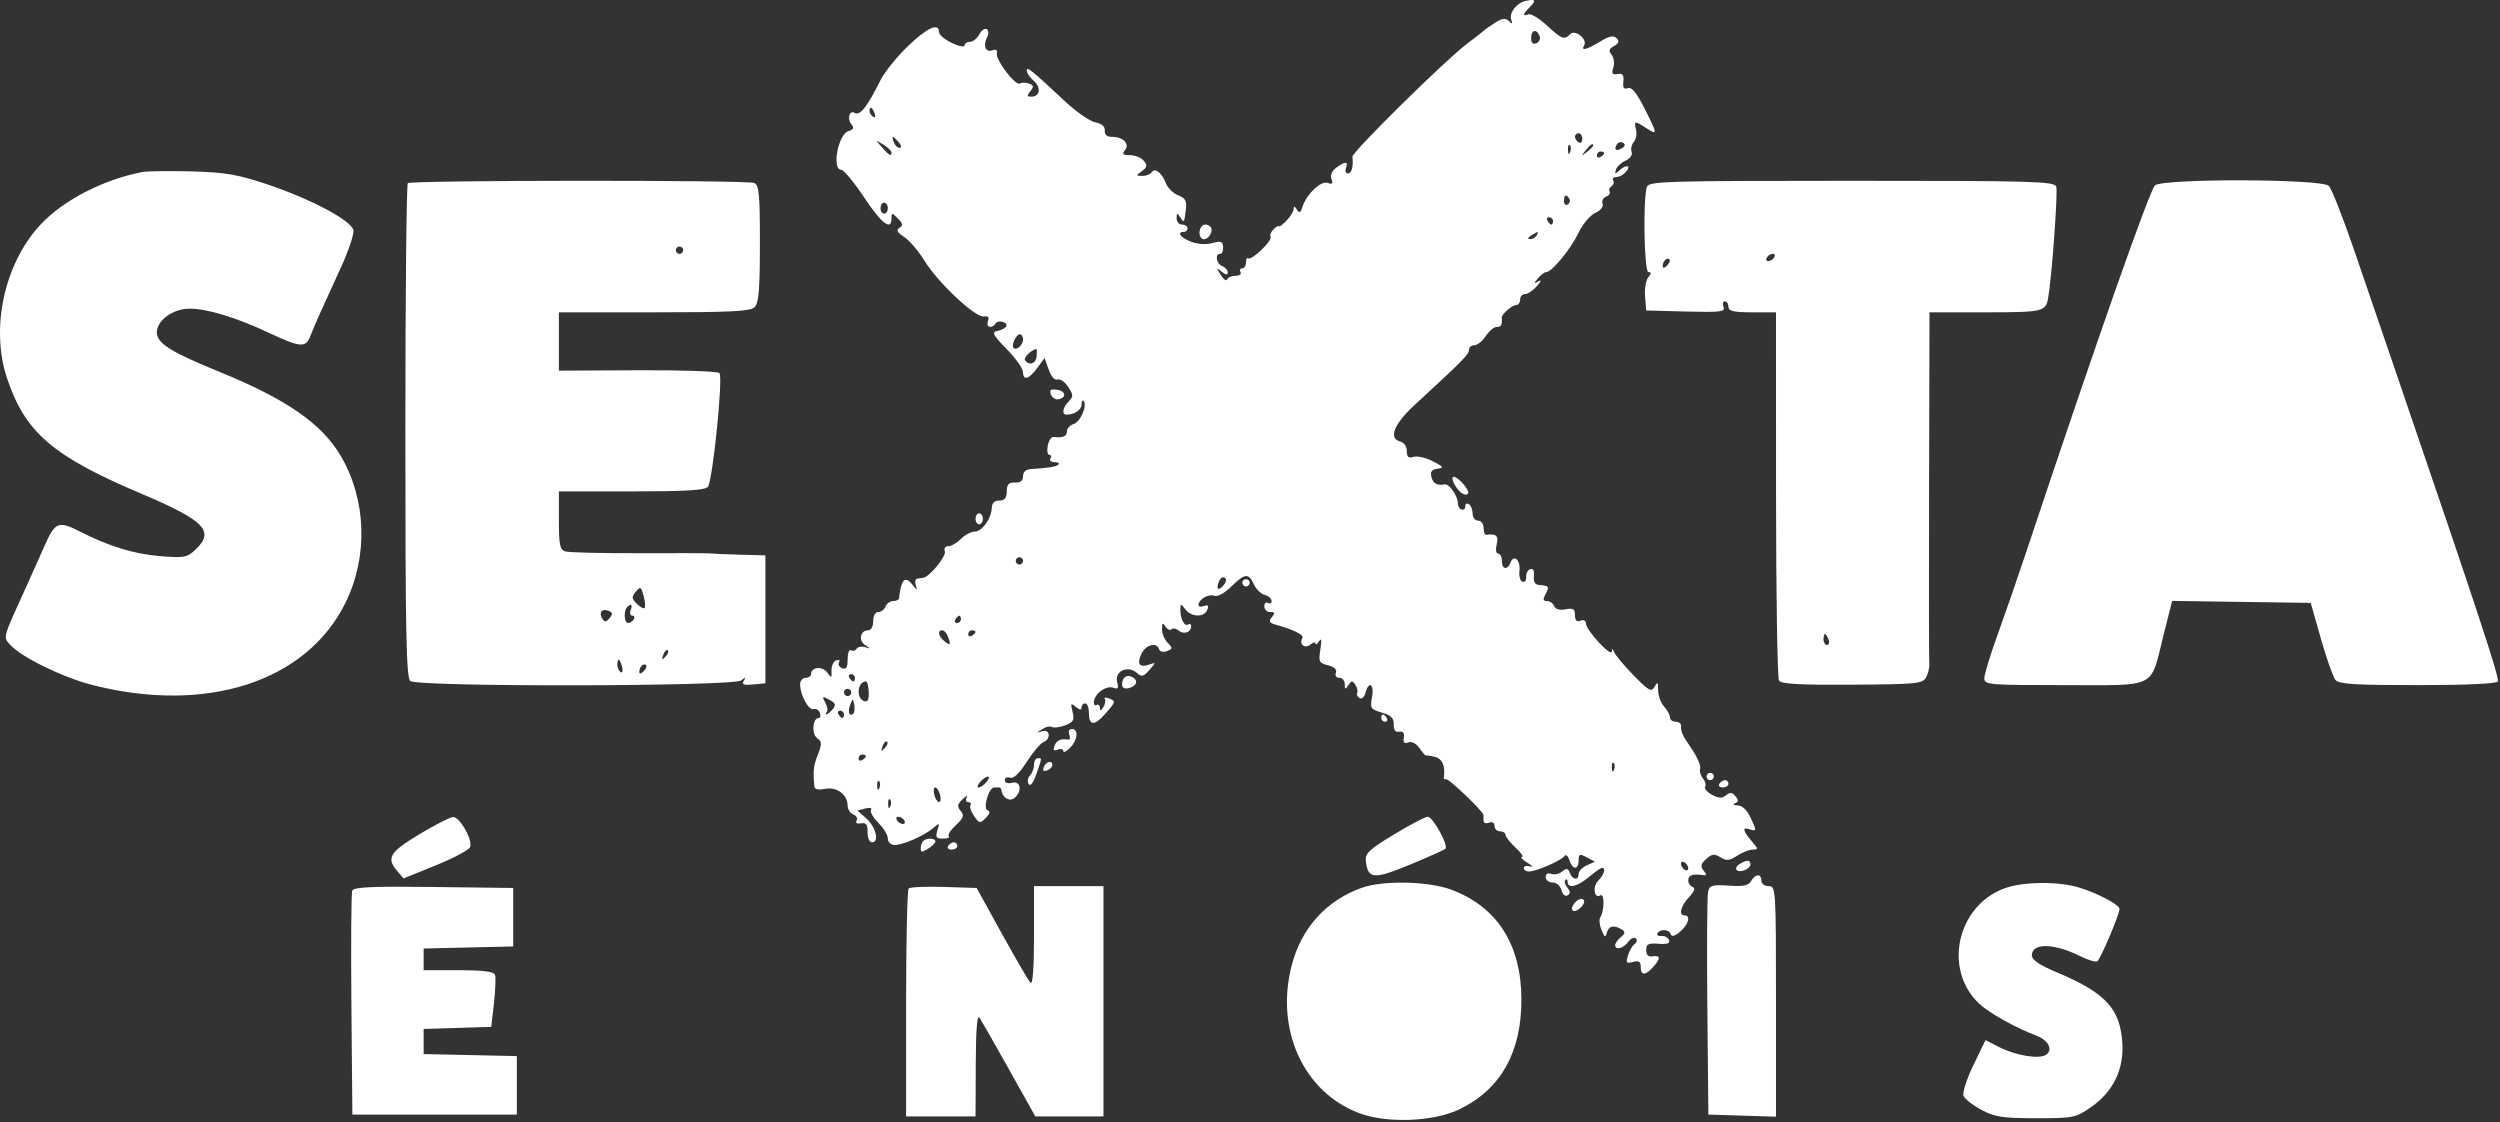 <svg width="684" height="307" viewBox="0 0 684 307" fill="none" xmlns="http://www.w3.org/2000/svg">
<rect x="0" y="0" width="684" height="307" fill="#333333" stroke="none"/>
<path fill-rule="evenodd" clip-rule="evenodd" d="M417.434 0.251C414.881 0.81 412.818 3.534 413.496 5.45C413.906 6.608 413.755 6.68 412.833 5.765C411.913 4.852 411.041 4.961 409.024 6.242C407.586 7.156 406.184 8.142 405.909 8.433C405.634 8.723 403.609 10.305 401.409 11.947C395.58 16.298 369.884 41.627 370.025 42.882C370.326 45.548 369.817 47.45 368.802 47.45C368.193 47.45 367.954 46.775 368.271 45.95C368.986 44.085 367.982 44.079 365.534 45.934C364.377 46.809 363.902 47.99 364.295 49.013C364.771 50.254 364.52 50.515 363.299 50.046C361.456 49.339 357.48 53.075 356.377 56.55C355.839 58.246 355.501 58.415 354.815 57.332C354.183 56.334 353.935 56.298 353.924 57.2C353.916 57.888 353.009 59.35 351.909 60.45C350.809 61.55 349.909 62.207 349.909 61.911C349.909 61.614 349.281 61.951 348.514 62.661C347.747 63.37 347.35 64.331 347.632 64.796C348.241 65.799 342.277 71.485 341.467 70.674C341.16 70.368 340.909 70.867 340.909 71.783C340.909 72.7 340.432 73.45 339.85 73.45C339.268 73.45 339.069 73.9 339.409 74.45C339.749 75 339.138 75.45 338.051 75.45C336.965 75.45 335.924 75.904 335.739 76.46C335.554 77.015 334.769 76.453 333.995 75.21C332.706 73.14 332.728 73.066 334.248 74.322C335.377 75.255 335.909 75.325 335.909 74.541C335.909 73.906 335.234 73.128 334.409 72.812C332.778 72.186 332.321 69.45 333.847 69.45C334.363 69.45 334.721 68.608 334.644 67.578C334.526 66.022 334.036 65.84 331.732 66.501C330.075 66.976 327.744 66.836 325.935 66.154C323.029 65.057 321.825 63.45 323.909 63.45C324.459 63.45 324.909 63 324.909 62.45C324.909 61.9 324.234 61.45 323.409 61.45C322.584 61.45 321.916 60.662 321.924 59.7C321.937 58.204 322.081 58.168 322.909 59.45C323.986 61.117 324.002 61.094 324.467 57.154C324.727 54.946 324.279 54.161 322.335 53.422C320.981 52.907 319.459 51.397 318.953 50.065C317.868 47.213 315.949 45.79 315.047 47.171C314.696 47.708 313.562 48.141 312.527 48.132C310.735 48.117 310.731 48.054 312.425 46.815C313.894 45.741 313.983 45.244 312.935 43.981C312.236 43.139 310.539 42.45 309.164 42.45C307.203 42.45 306.901 42.165 307.763 41.126C309.189 39.407 307.356 37.45 304.32 37.45C302.865 37.45 302.178 36.875 302.27 35.734C302.361 34.615 301.469 33.833 299.702 33.484C298.214 33.19 294.583 30.7 291.635 27.95C282.019 18.983 280.909 18.086 280.909 19.285C280.909 19.937 281.769 21.206 282.821 22.107C284.93 23.912 284.555 26.45 282.18 26.45C280.951 26.45 280.898 26.168 281.899 24.962C282.897 23.759 282.834 23.359 281.57 22.873C280.709 22.543 279.583 22.533 279.068 22.852C277.849 23.605 272.327 16.372 272.741 14.564C272.943 13.684 272.508 13.39 271.549 13.758C269.697 14.469 268.872 12.548 270.047 10.261C270.559 9.264 270.524 8.33 269.962 7.983C269.438 7.659 268.521 8.307 267.924 9.422C267.327 10.537 266.179 11.45 265.374 11.45C264.568 11.45 263.909 11.893 263.909 12.434C263.909 12.975 262.334 12.667 260.409 11.749C258.484 10.831 256.909 9.488 256.909 8.765C256.909 6.087 253.623 7.595 248.334 12.7C245.343 15.587 241.996 19.75 240.896 21.95C237.167 29.413 235.269 31.79 233.776 30.868C232.447 30.046 231.717 32.513 232.876 33.91C233.764 34.98 233.589 35.417 232.081 35.895C229.294 36.78 227.534 46.446 230.159 46.453C230.847 46.455 233.648 49.83 236.385 53.953C241.199 61.205 243.909 63.288 243.909 59.736C243.909 58.13 244.02 58.133 245.659 59.772C247.049 61.162 247.139 61.689 246.099 62.332C245.119 62.938 245.443 63.57 247.389 64.845C248.818 65.781 251.313 68.703 252.934 71.336C256.622 77.331 266.823 86.919 269.151 86.58C270.366 86.404 270.712 86.8 270.294 87.888C269.65 89.569 271.403 90.077 272.382 88.494C272.707 87.968 273.664 87.802 274.508 88.126C276.241 88.792 275.284 90.081 272.67 90.603C271.286 90.879 271.837 91.868 275.374 95.45C277.818 97.925 279.839 100.738 279.864 101.7C279.929 104.238 281.447 103.849 283.771 100.7L285.801 97.95L286.931 101.139C287.606 103.042 288.577 104.131 289.338 103.839C290.039 103.57 291.348 104.471 292.247 105.843C293.692 108.048 293.709 108.507 292.395 109.821C290.733 111.483 290.425 113.45 291.827 113.45C293.963 113.45 295.909 112.127 295.909 110.676C295.909 109.819 296.156 109.364 296.458 109.665C297.578 110.786 295.644 115.399 293.81 115.982C292.764 116.313 291.909 117.229 291.909 118.017C291.909 119.378 290.79 119.852 288.279 119.552C287.657 119.478 286.932 120.55 286.667 121.934C286.403 123.318 286.6 124.45 287.107 124.45C287.613 124.45 287.749 124.9 287.409 125.45C287.069 126 287.568 126.45 288.517 126.45C289.466 126.45 289.957 126.736 289.607 127.085C288.993 127.7 286.843 128.057 282.159 128.322C280.692 128.406 279.909 129.087 279.909 130.279C279.909 131.525 279.202 132.083 277.695 132.029C275.989 131.968 275.472 132.522 275.445 134.445C275.419 136.259 274.863 136.941 273.409 136.945C272.097 136.948 271.389 137.638 271.352 138.95C271.267 141.88 268.695 145.45 266.668 145.45C265.701 145.45 264.009 146.35 262.909 147.45C261.809 148.55 260.248 149.45 259.44 149.45C258.598 149.45 258.199 150.042 258.505 150.84C258.991 152.106 254.439 157.727 252.659 158.06C252.246 158.137 251.473 158.256 250.94 158.325C250.408 158.394 250.243 159.238 250.575 160.2C251.061 161.609 250.875 161.56 249.625 159.952C247.634 157.389 246.511 158.546 245.986 163.7C245.943 164.113 245.22 164.45 244.378 164.45C243.535 164.45 242.587 165.125 242.271 165.95C241.954 166.775 241.068 167.45 240.302 167.45C239.483 167.45 238.909 168.48 238.909 169.95C238.909 171.42 238.335 172.45 237.516 172.45C235.359 172.45 234.791 175.268 236.701 176.499C238.308 177.536 238.307 177.57 236.691 177.069C235.746 176.777 234.703 176.975 234.372 177.51C234.041 178.045 233.352 178.224 232.84 177.907C232.328 177.591 231.909 178.694 231.909 180.36C231.909 182.635 231.538 183.245 230.415 182.814C229.593 182.498 229.206 181.779 229.554 181.215C229.908 180.642 229.575 180.403 228.798 180.671C228.034 180.936 227.452 182.186 227.504 183.45C227.593 185.573 227.501 185.613 226.302 183.973C224.987 182.174 221.909 182.486 221.909 184.419C221.909 184.986 221.234 185.45 220.409 185.45C219.584 185.45 218.909 186.26 218.909 187.251C218.909 190.099 221.293 194.494 222.576 194.014C223.218 193.773 223.992 194.223 224.295 195.013C224.598 195.803 224.463 196.45 223.994 196.45C222.325 196.45 221.976 200.778 223.551 201.931C224.894 202.912 224.921 203.515 223.754 206.506C222.548 209.594 222.42 210.763 222.803 215.175C222.872 215.977 223.89 216.204 225.745 215.833C228.939 215.194 231.909 217.402 231.909 220.414C231.909 221.416 232.613 222.506 233.472 222.836C234.332 223.166 234.737 223.919 234.372 224.51C233.971 225.159 234.441 225.458 235.559 225.267C236.994 225.021 237.4 225.566 237.37 227.7C237.347 229.286 237.871 230.45 238.608 230.45C240.672 230.45 239.628 226.209 236.994 223.893L234.579 221.77L236.745 221.203C237.997 220.876 238.663 221.039 238.322 221.591C237.997 222.116 238.897 223.71 240.32 225.134C241.744 226.558 242.909 228.486 242.909 229.42C242.909 230.353 243.697 231.149 244.659 231.189C246.874 231.282 252.826 228.697 255.292 226.572C257.07 225.041 257.136 225.076 256.475 227.2C255.892 229.071 256.151 229.45 258.008 229.45C259.237 229.45 259.95 229.157 259.592 228.8C259.234 228.442 260.1 227.075 261.517 225.762C263.651 223.785 263.877 223.116 262.837 221.863C261.81 220.625 261.91 220.04 263.386 218.65C264.378 217.715 264.876 217.513 264.491 218.2C264.106 218.888 264.294 219.45 264.909 219.45C265.524 219.45 265.794 219.827 265.51 220.287C265.225 220.747 265.677 222.101 266.513 223.296C267.937 225.329 268.142 225.36 269.713 223.789C270.848 222.654 271.013 221.985 270.223 221.721C268.851 221.264 270.505 215.45 272.007 215.45C272.503 215.45 273.134 215.45 273.409 215.45C273.684 215.45 273.947 215.787 273.994 216.2C274.227 218.251 276.208 219.446 277.542 218.34C279.734 216.521 279.283 213.54 276.909 214.16C275.714 214.473 274.909 214.191 274.909 213.46C274.909 212.787 275.554 212.483 276.342 212.786C277.276 213.144 278.857 211.648 280.889 208.482C282.602 205.812 284.657 203.377 285.456 203.07C287.598 202.248 287.316 199.386 285.159 200.057C283.504 200.571 283.505 200.54 285.167 199.471C286.134 198.85 287.334 198.594 287.833 198.903C288.332 199.212 289.951 199.004 291.43 198.442C293.709 197.575 294.017 197.016 293.451 194.76C292.866 192.431 292.977 192.262 294.346 193.398C295.398 194.271 295.909 194.328 295.909 193.572C295.909 192.955 296.359 192.45 296.909 192.45C297.459 192.45 297.909 193.548 297.909 194.891C297.909 198.555 299.328 198.731 302.268 195.431C305.36 191.961 305.388 191.848 303.357 191.068C302.503 190.741 302.024 190.827 302.291 191.259C302.558 191.692 302.364 192.699 301.858 193.498C301.172 194.583 300.936 194.619 300.924 193.641C300.916 192.921 300.499 192.586 299.997 192.896C299.495 193.206 299.193 192.72 299.326 191.816C299.656 189.567 302.762 187.457 304.667 188.187C305.884 188.654 306.101 188.294 305.647 186.558C304.891 183.665 308.585 181.946 310.997 184.069C312.374 185.281 312.837 185.178 314.497 183.289C316.308 181.226 316.311 181.147 314.569 181.784C311.815 182.791 310.96 181.747 312.253 178.957C313.45 176.377 316.446 175.562 317.136 177.63C317.363 178.312 318.274 178.524 319.293 178.133C320.899 177.517 320.916 177.314 319.483 175.881C318.617 175.016 317.916 173.327 317.924 172.129C317.936 170.395 318.13 170.251 318.87 171.421C319.382 172.23 320.121 172.572 320.513 172.18C320.904 171.788 321.809 171.952 322.523 172.545C323.912 173.697 325.909 172.982 325.909 171.332C325.909 170.782 325.506 170.581 325.014 170.885C324.017 171.501 322.892 169.185 322.941 166.618C322.97 165.1 323.092 165.107 324.301 166.7C325.967 168.894 329.493 168.975 330.313 166.839C330.756 165.686 330.502 165.392 329.42 165.807C328.589 166.126 327.909 166.006 327.909 165.541C327.909 164.017 330.622 162.403 332.179 163C333.095 163.352 334.953 162.362 336.84 160.517C340.625 156.818 341.616 156.714 343.052 159.865C343.658 161.194 344.998 162.502 346.031 162.772C347.064 163.042 347.909 163.781 347.909 164.415C347.909 165.049 347.459 165.29 346.909 164.95C346.359 164.61 345.909 165.034 345.909 165.891C345.909 166.748 346.639 167.45 347.531 167.45C348.817 167.45 348.91 167.744 347.979 168.866C347.034 170.005 347.254 170.409 349.106 170.933C354.127 172.353 356.857 173.724 356.337 174.566C355.311 176.226 356.987 177.63 358.498 176.376C359.274 175.732 359.916 175.598 359.924 176.078C359.933 176.557 360.37 176.275 360.896 175.45C361.554 174.418 361.667 175.104 361.258 177.65C360.713 181.04 360.888 181.407 363.346 182.024C365.065 182.455 365.839 183.191 365.5 184.073C365.199 184.857 365.604 185.45 366.44 185.45C367.248 185.45 367.916 186.238 367.924 187.2C367.937 188.698 368.081 188.734 368.924 187.45C369.781 186.145 370.03 186.138 370.843 187.402C371.357 188.201 371.574 189.182 371.327 189.583C371.079 189.984 371.364 190.613 371.96 190.982C372.568 191.357 373.285 190.729 373.593 189.551C374.487 186.133 376.054 187.158 375.385 190.724C374.815 193.765 375.007 194.067 378.09 194.974C380.622 195.719 381.39 196.485 381.329 198.205C381.275 199.726 381.763 200.377 382.829 200.205C383.886 200.034 384.301 200.574 384.084 201.836C383.851 203.19 384.195 203.554 385.307 203.128C386.25 202.766 387.458 203.396 388.401 204.742C389.252 205.956 390.051 206.85 390.178 206.728C390.305 206.606 391.422 206.771 392.659 207.095C394.642 207.613 395.507 209.661 395.027 212.7C394.962 213.113 395.25 213.338 395.667 213.2C396.388 212.962 405.818 221.992 405.88 222.979C405.896 223.238 405.909 223.948 405.909 224.557C405.909 225.166 406.584 225.405 407.409 225.088C408.323 224.738 408.909 225.087 408.909 225.981C408.909 226.789 409.584 227.45 410.409 227.45C411.234 227.45 411.909 227.882 411.909 228.41C411.909 228.937 413.142 230.512 414.649 231.91C416.156 233.307 416.943 234.466 416.399 234.485C415.854 234.505 416.534 235.211 417.909 236.055C419.284 236.898 419.621 237.346 418.659 237.05C417.697 236.755 416.909 236.949 416.909 237.481C416.909 238.014 417.529 238.45 418.287 238.45C420.286 238.45 427.298 235.401 428.05 234.205C428.402 233.645 428.995 234.145 429.367 235.318C430.227 238.028 431.909 238.092 431.909 235.415C431.909 233.62 432.172 233.52 434.138 234.573L436.368 235.766L434.138 236.761C432.912 237.308 431.909 238.362 431.909 239.103C431.909 240.975 430.254 240.792 429.504 238.837C429.006 237.538 428.599 237.463 427.41 238.449C426.598 239.123 425.254 239.413 424.422 239.093C423.495 238.737 422.909 239.081 422.909 239.981C422.909 240.789 423.757 241.45 424.792 241.45C425.865 241.45 426.912 242.354 427.225 243.551C427.544 244.769 428.243 245.362 428.89 244.962C429.703 244.46 429.682 243.882 428.815 242.837C428.16 242.047 427.913 241.113 428.266 240.759C428.62 240.406 428.909 240.642 428.909 241.283C428.909 243.215 431.572 242.604 434.727 239.95C436.361 238.575 437.97 237.45 438.303 237.45C439.443 237.45 438.91 239.306 437.312 240.904C435.647 242.569 436.147 246.039 437.895 244.958C439.016 244.266 438.972 249.345 437.843 250.95C437.456 251.5 437.606 253.075 438.176 254.45C439.027 256.5 439.289 256.635 439.635 255.2C440.087 253.319 441.622 252.981 443.706 254.304C444.743 254.961 444.692 255.385 443.456 256.411C442.605 257.117 441.909 258.09 441.909 258.572C441.909 260.077 444.127 259.534 445.467 257.702C446.17 256.74 447.107 256.314 447.548 256.756C447.99 257.197 447.862 257.872 447.265 258.254C446.667 258.637 445.842 260.028 445.43 261.346C444.776 263.44 444.949 263.673 446.795 263.19C448.401 262.77 448.909 263.095 448.909 264.544C448.909 266.946 450.125 266.974 452.254 264.621C454.385 262.267 454.353 261.288 452.159 261.656C450.978 261.855 450.409 261.3 450.409 259.95C450.409 258.296 450.987 257.996 453.748 258.216C456.09 258.402 456.953 258.104 456.64 257.216C456.395 256.52 455.46 256.012 454.562 256.087C453.665 256.162 453.177 255.825 453.479 255.337C454.266 254.064 456.673 254.243 457.129 255.609C457.384 256.374 458.262 256.128 459.712 254.887C461.987 252.939 462.658 250.45 460.909 250.45C459.199 250.45 459.808 247.936 462.116 245.458C463.579 243.888 463.917 242.953 463.116 242.686C462.452 242.464 461.909 241.646 461.909 240.867C461.909 239.458 463.092 239.024 465.855 239.42C467.002 239.585 467.055 239.331 466.109 238.191C465.161 237.049 465.306 236.4 466.817 235.033C468.397 233.603 469.054 233.524 470.715 234.561C472.364 235.591 473.16 235.515 475.276 234.129C476.685 233.206 478.599 232.45 479.529 232.45C481.044 232.45 481.064 232.269 479.716 230.7C476.806 227.311 476.5 226.185 478.677 226.876C480.639 227.499 480.651 227.418 479.094 223.984C478.051 221.684 476.78 220.422 475.451 220.371C474.309 220.327 473.978 220.064 474.701 219.774C475.698 219.374 475.725 218.933 474.818 217.84C473.913 216.75 473.322 216.692 472.242 217.588C471.171 218.477 470.267 218.445 468.409 217.45C467.072 216.734 466.226 215.747 466.529 215.255C466.833 214.764 466.55 213.722 465.901 212.94C465.251 212.157 464.921 210.94 465.166 210.234C465.412 209.528 464.385 207.15 462.885 204.95C460.183 200.988 459.909 200.39 459.909 198.45C459.909 197.9 459.234 197.45 458.409 197.45C457.584 197.45 456.909 196.923 456.909 196.279C456.909 195.635 456.178 194.299 455.284 193.312C454.39 192.324 453.659 190.308 453.659 188.831C453.659 186.558 453.509 186.414 452.682 187.891C451.821 189.43 451.144 189.063 446.97 184.793C444.365 182.13 441.972 179.275 441.651 178.45C441.251 177.423 441.042 177.362 440.988 178.256C440.886 179.938 433.92 172.393 433.914 170.593C433.911 169.798 433.287 169.475 432.409 169.812C431.371 170.21 430.909 169.745 430.909 168.302C430.909 166.6 430.435 166.307 428.33 166.71C426.692 167.023 425.559 166.701 425.223 165.826C424.933 165.069 424.052 164.45 423.267 164.45C422.149 164.45 422.071 164.016 422.909 162.45C423.971 160.466 423.803 160.262 420.909 160.02C419.963 159.94 419.502 159.042 419.662 157.588C419.826 156.098 419.472 155.438 418.662 155.723C417.973 155.966 417.475 156.926 417.556 157.857C417.637 158.787 417.187 159.374 416.556 159.162C415.925 158.949 415.548 157.62 415.718 156.208C416.069 153.293 414.207 151.509 413.295 153.887C412.443 156.106 410.909 155.825 410.909 153.45C410.909 152.35 410.45 151.45 409.89 151.45C409.302 151.45 409.137 150.392 409.498 148.95C410.088 146.602 409.336 145.909 406.659 146.332C406.246 146.397 405.909 145.55 405.909 144.45C405.909 143.339 405.242 142.45 404.409 142.45C403.584 142.45 402.909 141.577 402.909 140.509C402.909 139.441 402.459 138.29 401.909 137.95C401.359 137.61 400.909 137.809 400.909 138.391C400.909 140.22 398.911 139.541 398.877 137.7C398.84 135.643 396.512 132.307 395.271 132.531C393.175 132.91 392.107 132.315 391.634 130.505C391.261 129.079 391.696 128.477 393.267 128.246C395.133 127.971 394.967 127.704 391.983 126.179C390.098 125.215 387.735 124.688 386.733 125.006C385.352 125.444 384.909 125.06 384.909 123.424C384.909 122.161 384.139 121.061 383.055 120.778C379.833 119.935 381.393 116.008 387.006 110.836C400.319 98.569 401.909 96.958 401.909 95.743C401.909 95.032 402.574 94.45 403.386 94.45C404.198 94.45 405.6 93.325 406.501 91.95C407.402 90.575 408.762 89.45 409.524 89.45C410.747 89.45 411.009 88.956 410.873 86.914C410.812 85.989 413.717 83.45 414.838 83.45C415.427 83.45 415.909 82.775 415.909 81.95C415.909 81.125 416.514 80.45 417.254 80.45C417.994 80.45 419.456 79.473 420.504 78.278C421.695 76.921 421.846 76.43 420.909 76.97C419.616 77.715 419.598 77.601 420.781 76.142C421.536 75.211 422.555 74.45 423.046 74.45C424.579 74.45 429.759 68.143 431.9 63.67C433.026 61.316 435.081 58.873 436.467 58.242C437.946 57.568 438.771 56.532 438.464 55.734C438.178 54.986 438.608 54.119 439.42 53.807C440.233 53.496 440.668 52.869 440.387 52.414C440.106 51.96 440.341 51.301 440.909 50.95C441.477 50.599 441.683 49.893 441.366 49.381C441.05 48.869 441.437 48.45 442.228 48.45C443.018 48.45 444.224 47.775 444.909 46.95C446.411 45.14 444.852 44.937 442.984 46.7C441.915 47.709 441.744 47.66 442.099 46.45C442.341 45.625 443.528 44.503 444.737 43.957C446.009 43.383 446.712 42.38 446.405 41.58C446.113 40.819 446.385 39.581 447.01 38.829C447.634 38.076 447.909 36.558 447.621 35.455C446.986 33.03 447.277 32.99 450.444 35.065C453.582 37.121 453.545 36.761 449.869 29.527C447.733 25.324 446.392 23.711 445.361 24.107C444.291 24.517 443.963 24.031 444.151 22.31C444.349 20.504 443.978 20.024 442.571 20.264C441.111 20.514 440.871 20.144 441.404 18.466C441.773 17.304 441.562 15.737 440.936 14.983C440.057 13.923 440.209 13.38 441.604 12.593C442.936 11.842 443.116 11.279 442.293 10.446C441.465 9.609 440.302 9.85 437.793 11.38C434.115 13.622 432.433 14.03 433.414 12.442C434.43 10.798 431.004 7.955 429.645 9.314C427.963 10.996 427.381 10.782 423.215 6.948C421.122 5.023 418.847 3.658 418.159 3.917C416.466 4.554 416.588 3.914 418.528 1.974C420.423 0.079 420.154 -0.345 417.434 0.251ZM421.239 9.867C421.538 10.647 421.136 11.533 420.346 11.836C419.397 12.2 418.909 11.719 418.909 10.419C418.909 8.143 420.438 7.781 421.239 9.867ZM239.291 31.002C239.632 31.892 239.464 32.293 238.898 31.943C238.354 31.607 237.909 30.909 237.909 30.391C237.909 28.953 238.626 29.27 239.291 31.002ZM432.909 38.009C432.909 38.866 432.459 39.29 431.909 38.95C431.359 38.61 430.909 37.909 430.909 37.391C430.909 36.873 431.359 36.45 431.909 36.45C432.459 36.45 432.909 37.152 432.909 38.009ZM245.909 38.95C246.627 39.815 246.724 40.45 246.138 40.45C245.58 40.45 244.864 39.775 244.547 38.95C244.231 38.125 244.128 37.45 244.318 37.45C244.508 37.45 245.224 38.125 245.909 38.95ZM243.909 41.691C243.909 42.896 243.352 42.6 241.314 40.308C239.416 38.174 239.417 38.172 241.659 39.549C242.897 40.309 243.909 41.273 243.909 41.691ZM443.795 40.521C442.19 41.512 441.46 40.986 442.378 39.5C442.746 38.905 443.514 38.706 444.085 39.059C444.757 39.474 444.654 39.989 443.795 40.521ZM429.592 41.638C429.273 42.435 429.036 42.198 428.988 41.033C428.945 39.979 429.181 39.389 429.513 39.721C429.845 40.053 429.881 40.916 429.592 41.638ZM435.909 39.828C435.909 40.035 435.121 40.823 434.159 41.578C432.573 42.821 432.538 42.786 433.781 41.2C435.088 39.534 435.909 39.005 435.909 39.828ZM438.909 41.891C438.909 42.134 438.459 42.61 437.909 42.95C437.359 43.29 436.909 43.091 436.909 42.509C436.909 41.927 437.359 41.45 437.909 41.45C438.459 41.45 438.909 41.648 438.909 41.891ZM38.909 47.076C28.17 49.149 17.235 54.821 10.994 61.554C1.143 72.185 -2.666 89.868 1.946 103.56C6.939 118.381 14.428 124.811 38.642 135.067C56.097 142.46 58.861 145.328 53.439 150.422C51.174 152.55 50.363 152.694 43.689 152.147C36.63 151.569 29.741 149.445 21.824 145.407C16.016 142.444 15.079 142.815 12.256 149.2C10.857 152.363 8.792 156.975 7.667 159.45C0.573 175.05 0.838 174.15 2.699 176.327C5.527 179.635 17.069 185.317 25.172 187.389C56.477 195.396 83.832 186.549 94.498 164.968C100.763 152.29 100.288 136.779 93.268 124.799C88.074 115.937 78.445 109.245 60.133 101.774C46.638 96.268 42.909 93.922 42.909 90.941C42.909 87.663 47.341 84.45 51.862 84.45C56.712 84.45 64.544 86.831 73.529 91.038C82.233 95.113 83.663 95.227 84.91 91.947C85.434 90.57 86.733 87.533 87.797 85.197C88.861 82.861 91.365 77.366 93.362 72.985C95.358 68.603 96.861 64.134 96.7 63.053C96.309 60.413 85.108 54.437 72.946 50.38C64.986 47.725 61.59 47.148 52.409 46.896C46.359 46.729 40.284 46.81 38.909 47.076ZM111.576 50.117C111.209 50.483 110.909 81.028 110.909 117.994C110.909 173.218 111.15 185.405 112.26 186.326C114.266 187.992 200.719 187.841 202.787 186.168C203.995 185.191 204.135 185.212 203.498 186.271C202.89 187.282 203.491 187.517 206.056 187.271L209.409 186.95V169.45V151.95L202.409 151.76C198.559 151.656 194.959 151.506 194.409 151.427C193.859 151.348 185.084 151.314 174.909 151.352C164.734 151.39 155.621 151.172 154.659 150.868C153.186 150.403 152.909 149.06 152.909 142.383V134.45H172.787C187.482 134.45 192.928 134.124 193.676 133.2C194.991 131.575 197.876 103.221 196.842 102.072C196.408 101.589 186.345 101.243 174.481 101.303L152.909 101.413V93.432V85.45H178.98C200.242 85.45 205.315 85.186 206.48 84.021C207.599 82.903 207.909 79.131 207.909 66.628C207.909 52.993 207.678 50.575 206.327 50.057C204.161 49.226 112.409 49.284 111.576 50.117ZM450.555 51.213C449.483 55.09 449.858 74.45 451.006 74.45C451.852 74.45 451.842 74.826 450.967 75.88C450.314 76.667 449.921 79.029 450.094 81.13L450.409 84.95L461.279 85.235C470.714 85.482 472.072 85.317 471.561 83.985C471.237 83.141 471.408 82.45 471.94 82.45C472.473 82.45 472.909 83.125 472.909 83.95C472.909 85.129 474.298 85.45 479.409 85.45H485.909L485.924 135.2C485.933 162.563 486.298 185.514 486.736 186.204C487.334 187.146 492.317 187.427 506.751 187.331C524.596 187.213 526.043 187.067 526.996 185.288C527.56 184.234 527.944 182.602 527.85 181.661C527.756 180.72 527.731 158.688 527.794 132.7L527.909 85.45H543.35C558.796 85.45 559.693 85.252 560.344 81.704C561.358 76.178 563.096 52.38 562.584 51.045C562.038 49.622 556.237 49.459 506.505 49.467C454.695 49.476 451.004 49.591 450.555 51.213ZM589.628 50.7C588.216 51.761 573.503 93.628 554.399 150.95C552.016 158.1 548.456 168.391 546.487 173.819C544.519 179.247 542.909 184.535 542.909 185.569C542.909 187.353 544.04 187.45 564.886 187.45C590.604 187.45 588.206 188.669 591.968 173.679L594.295 164.408L613.256 164.679L632.217 164.95L635.011 174.785C636.548 180.194 638.333 185.256 638.979 186.035C639.925 187.174 644.31 187.45 661.472 187.45C674.477 187.45 683.03 187.064 683.403 186.459C683.942 185.587 678.104 167.861 655.9 102.95C652.701 93.6 647.493 78.368 644.326 69.101C641.159 59.834 637.938 51.622 637.167 50.851C635.244 48.928 592.169 48.791 589.628 50.7ZM429.366 54.381C429.683 54.893 429.484 55.594 428.925 55.94C428.366 56.285 427.909 55.866 427.909 55.009C427.909 53.252 428.509 52.994 429.366 54.381ZM242.909 56.95C242.909 57.775 242.459 58.45 241.909 58.45C241.359 58.45 240.909 57.775 240.909 56.95C240.909 56.125 241.359 55.45 241.909 55.45C242.459 55.45 242.909 56.125 242.909 56.95ZM424.909 60.45C424.909 61 424.711 61.45 424.468 61.45C424.225 61.45 423.749 61 423.409 60.45C423.069 59.9 423.268 59.45 423.85 59.45C424.432 59.45 424.909 59.9 424.909 60.45ZM328.184 63.45C328.101 64.55 328.632 65.45 329.364 65.45C330.824 65.45 332.127 63.001 331.173 62.048C329.915 60.789 328.328 61.534 328.184 63.45ZM420.409 64.45C420.069 65 419.255 65.443 418.6 65.435C417.884 65.425 418.008 65.032 418.909 64.45C420.83 63.208 421.176 63.208 420.409 64.45ZM186.909 68.45C186.909 69 186.459 69.45 185.909 69.45C185.359 69.45 184.909 69 184.909 68.45C184.909 67.9 185.359 67.45 185.909 67.45C186.459 67.45 186.909 67.9 186.909 68.45ZM485.409 70.45C485.069 71 484.341 71.45 483.791 71.45C483.241 71.45 483.069 71 483.409 70.45C483.749 69.9 484.477 69.45 485.027 69.45C485.577 69.45 485.749 69.9 485.409 70.45ZM456.092 72.667C455.375 73.384 454.909 73.443 454.909 72.817C454.909 71.482 456.092 70.299 456.759 70.967C457.043 71.251 456.743 72.016 456.092 72.667ZM279.909 92.891C279.909 94.392 278.114 95.988 277.319 95.193C276.621 94.496 278.002 91.45 279.016 91.45C279.507 91.45 279.909 92.098 279.909 92.891ZM283.634 97.45C283.479 99.509 281.476 100.176 280.447 98.511C280.007 97.799 282.178 95.71 283.597 95.48C283.7 95.464 283.717 96.35 283.634 97.45ZM287.54 107.93C287.881 108.82 288.803 109.414 289.588 109.249C291.893 108.766 291.604 106.978 289.164 106.631C287.444 106.387 287.064 106.691 287.54 107.93ZM397.879 132.394C399.107 134.689 400.802 135.89 401.636 135.056C402.333 134.36 399.008 130.45 397.719 130.45C397.235 130.45 397.307 131.325 397.879 132.394ZM266.909 141.95C266.909 142.775 267.359 143.45 267.909 143.45C268.459 143.45 268.909 142.775 268.909 141.95C268.909 141.125 268.459 140.45 267.909 140.45C267.359 140.45 266.909 141.125 266.909 141.95ZM279.909 153.45C279.909 154 279.459 154.45 278.909 154.45C278.359 154.45 277.909 154 277.909 153.45C277.909 152.9 278.359 152.45 278.909 152.45C279.459 152.45 279.909 152.9 279.909 153.45ZM334.815 160.063C333.352 161.826 332.642 161.309 333.49 159.099C333.836 158.198 334.543 157.724 335.062 158.045C335.625 158.393 335.525 159.208 334.815 160.063ZM339.909 159.45C339.909 160 340.359 160.45 340.909 160.45C341.459 160.45 341.909 160 341.909 159.45C341.909 158.9 341.459 158.45 340.909 158.45C340.359 158.45 339.909 158.9 339.909 159.45ZM176.352 166.34C176.082 166.61 175.123 166.093 174.221 165.191C172.815 163.785 172.778 163.313 173.96 161.889C175.211 160.382 175.409 160.489 176.091 163.038C176.505 164.584 176.622 166.07 176.352 166.34ZM172.547 166.95C172.231 167.775 172.434 168.45 172.999 168.45C173.565 168.45 173.749 168.9 173.409 169.45C173.069 170 172.368 170.45 171.85 170.45C170.777 170.45 170.567 167.125 171.576 166.117C172.703 164.989 173.152 165.374 172.547 166.95ZM166.773 169.114C165.844 170.233 165.417 170.272 164.813 169.295C163.759 167.59 164.649 166.413 166.467 167.11C167.641 167.561 167.707 167.989 166.773 169.114ZM262.909 169.45C262.909 170 262.432 170.45 261.85 170.45C261.268 170.45 261.069 170 261.409 169.45C261.749 168.9 262.225 168.45 262.468 168.45C262.711 168.45 262.909 168.9 262.909 169.45ZM259.302 174.032C260.241 176.478 260.037 176.801 258.409 175.45C256.747 174.07 256.419 172.45 257.802 172.45C258.293 172.45 258.968 173.162 259.302 174.032ZM266.909 172.891C266.909 173.134 266.459 173.61 265.909 173.95C265.359 174.29 264.909 174.091 264.909 173.509C264.909 172.927 265.359 172.45 265.909 172.45C266.459 172.45 266.909 172.648 266.909 172.891ZM500.271 174.95C500.587 175.775 500.41 176.45 499.878 176.45C499.345 176.45 498.909 175.775 498.909 174.95C498.909 174.125 499.086 173.45 499.302 173.45C499.518 173.45 499.954 174.125 500.271 174.95ZM182.033 179.717C181.045 180.697 180.931 180.582 181.473 179.157C181.849 178.171 182.408 177.616 182.716 177.924C183.024 178.231 182.717 179.038 182.033 179.717ZM170.199 182.451C170.487 183.552 170.314 184.201 169.816 183.892C169.317 183.584 168.909 182.684 168.909 181.891C168.909 179.821 169.588 180.116 170.199 182.451ZM176.092 183.667C175.375 184.384 174.909 184.443 174.909 183.817C174.909 183.248 175.209 182.483 175.576 182.117C175.942 181.75 176.475 181.683 176.759 181.967C177.043 182.251 176.743 183.016 176.092 183.667ZM233.909 185.45C233.909 186 233.711 186.45 233.468 186.45C233.225 186.45 232.749 186 232.409 185.45C232.069 184.9 232.268 184.45 232.85 184.45C233.432 184.45 233.909 184.9 233.909 185.45ZM307.248 186.01C306.497 187.967 307.4 188.859 309.366 188.105C311.344 187.346 311.347 185.832 309.371 185.074C308.486 184.734 307.585 185.131 307.248 186.01ZM237.688 189.392C237.75 191.554 237.392 192.189 236.34 191.785C234.145 190.943 234.636 186.45 236.923 186.45C237.298 186.45 237.642 187.774 237.688 189.392ZM232.909 189.45C232.909 190 232.459 190.45 231.909 190.45C231.359 190.45 230.909 190 230.909 189.45C230.909 188.9 231.359 188.45 231.909 188.45C232.459 188.45 232.909 188.9 232.909 189.45ZM227.851 194.02C227.198 194.806 226.419 195.45 226.12 195.45C225.821 195.45 225.86 195.166 226.207 194.819C226.554 194.471 226.37 193.312 225.798 192.243C224.854 190.479 224.956 190.405 226.898 191.444C228.613 192.362 228.802 192.874 227.851 194.02ZM233.497 195.195C232.422 196.27 231.851 194.764 232.606 192.843C233.314 191.041 233.368 191.038 233.718 192.778C233.92 193.784 233.821 194.871 233.497 195.195ZM230.909 195.45C230.909 196 230.711 196.45 230.468 196.45C230.225 196.45 229.749 196 229.409 195.45C229.069 194.9 229.268 194.45 229.85 194.45C230.432 194.45 230.909 194.9 230.909 195.45ZM377.909 196.45C377.909 197 378.386 197.45 378.968 197.45C379.55 197.45 379.749 197 379.409 196.45C379.069 195.9 378.593 195.45 378.35 195.45C378.107 195.45 377.909 195.9 377.909 196.45ZM292.563 200.991C292.888 201.838 292.762 202.46 292.282 202.372C290.284 202.008 289.087 202.543 288.505 204.061C288.062 205.214 288.316 205.508 289.398 205.093C290.229 204.774 290.909 204.949 290.909 205.481C290.909 206.014 291.734 205.625 292.742 204.617C294.863 202.496 295.177 199.45 293.274 199.45C292.512 199.45 292.217 200.089 292.563 200.991ZM242.033 204.717C241.045 205.697 240.931 205.582 241.473 204.157C241.849 203.171 242.408 202.616 242.716 202.924C243.024 203.231 242.717 204.038 242.033 204.717ZM236.909 206.891C236.909 207.134 236.459 207.61 235.909 207.95C235.359 208.29 234.909 208.091 234.909 207.509C234.909 206.927 235.359 206.45 235.909 206.45C236.459 206.45 236.909 206.648 236.909 206.891ZM282.909 209.25C282.909 210.24 282.408 211.551 281.796 212.163C281.184 212.775 281.02 213.821 281.432 214.488C281.907 215.255 282.675 214.28 283.53 211.825C285.158 207.147 285.132 207.45 283.909 207.45C283.359 207.45 282.909 208.26 282.909 209.25ZM285.567 209.899C285.195 210.868 285.491 211.164 286.46 210.792C287.257 210.486 287.909 209.834 287.909 209.343C287.909 207.905 286.174 208.317 285.567 209.899ZM441.592 210.638C441.273 211.435 441.036 211.198 440.988 210.033C440.945 208.979 441.181 208.389 441.513 208.721C441.845 209.053 441.881 209.916 441.592 210.638ZM466.909 212.45C466.909 213 467.359 213.45 467.909 213.45C468.459 213.45 468.909 213 468.909 212.45C468.909 211.9 468.459 211.45 467.909 211.45C467.359 211.45 466.909 211.9 466.909 212.45ZM269.909 213.95C269.224 214.775 268.251 215.45 267.747 215.45C266.599 215.45 269.089 212.54 270.281 212.488C270.761 212.467 270.594 213.125 269.909 213.95ZM240.592 215.638C240.273 216.435 240.036 216.198 239.988 215.033C239.945 213.979 240.181 213.389 240.513 213.721C240.845 214.053 240.881 214.916 240.592 215.638ZM470.409 214.45C470.069 215 470.493 215.45 471.35 215.45C472.207 215.45 472.909 215 472.909 214.45C472.909 213.9 472.486 213.45 471.968 213.45C471.45 213.45 470.749 213.9 470.409 214.45ZM257.199 217.45C257.486 218.55 257.366 219.45 256.932 219.45C256.498 219.45 255.907 218.55 255.619 217.45C255.332 216.35 255.452 215.45 255.886 215.45C256.32 215.45 256.911 216.35 257.199 217.45ZM243.592 220.638C243.273 221.435 243.036 221.198 242.988 220.033C242.945 218.979 243.181 218.389 243.513 218.721C243.845 219.053 243.881 219.916 243.592 220.638ZM114.682 228.287C106.597 233.166 105.646 234.745 108.659 238.284L110.409 240.34L119.244 236.757C124.103 234.786 128.323 232.536 128.622 231.757C129.385 229.767 125.77 223.432 123.932 223.537C123.094 223.585 118.932 225.722 114.682 228.287ZM247.409 224.45C247.749 225 247.577 225.45 247.027 225.45C246.477 225.45 245.749 225 245.409 224.45C245.069 223.9 245.241 223.45 245.791 223.45C246.341 223.45 247.069 223.9 247.409 224.45ZM381.409 228.295C374.616 232.403 373.452 233.496 373.691 235.538C374.279 240.552 375.77 240.685 385.669 236.601C390.745 234.507 395.157 232.535 395.473 232.219C396.366 231.326 392.022 223.45 390.639 223.453C389.962 223.455 385.809 225.634 381.409 228.295ZM252.576 230.117C252.209 230.483 251.909 231.387 251.909 232.125C251.909 233.217 252.282 233.234 253.909 232.218C255.009 231.531 255.909 230.627 255.909 230.209C255.909 229.273 253.487 229.205 252.576 230.117ZM259.409 231.45C259.069 232 259.493 232.45 260.35 232.45C261.207 232.45 261.909 232 261.909 231.45C261.909 230.9 261.486 230.45 260.968 230.45C260.45 230.45 259.749 230.9 259.409 231.45ZM461.909 237.568C461.909 238.118 461.459 238.29 460.909 237.95C460.359 237.61 459.909 236.882 459.909 236.332C459.909 235.782 460.359 235.61 460.909 235.95C461.459 236.29 461.909 237.018 461.909 237.568ZM475.938 236.411C475.129 236.923 474.772 237.646 475.145 238.019C476.06 238.934 478.909 237.77 478.909 236.481C478.909 235.211 477.874 235.187 475.938 236.411ZM479.109 241.057C478.418 242.291 477.007 242.581 473.015 242.307C468.49 241.996 467.758 242.208 467.335 243.95C467.067 245.05 466.975 259.225 467.129 275.45L467.409 304.95L476.659 305.238L485.909 305.525V273.988C485.909 243.117 485.867 242.45 483.909 242.45C482.798 242.45 481.909 241.783 481.909 240.95C481.909 238.969 480.242 239.033 479.109 241.057ZM372.612 242.892C362.863 246.37 356.08 253.857 353.418 264.077C348.827 281.701 356.626 298.804 371.874 304.555C379.474 307.421 392.234 306.923 399.339 303.484C410.588 298.038 416.279 287.937 416.258 273.45C416.237 258.464 409.641 248.117 397.121 243.43C390.855 241.084 378.445 240.812 372.612 242.892ZM548.453 243.039C535.394 247.821 531.56 265.329 541.536 274.628C544.294 277.199 551.404 281.167 557.206 283.373C560.454 284.608 561.779 287.265 559.805 288.586C557.909 289.855 551.538 288.812 546.98 286.486L543.235 284.575L539.927 291.413C538.107 295.174 536.887 298.951 537.215 299.805C537.543 300.66 539.746 302.39 542.11 303.65C545.815 305.623 547.883 305.941 557.07 305.945C567.302 305.95 567.904 305.829 572.07 302.937C578.176 298.696 581.147 292.599 580.667 285.293C580.049 275.903 576.061 271.628 562.659 265.99C557.994 264.027 555.909 262.612 555.909 261.407C555.909 257.913 561.965 258.016 569.193 261.632C571.275 262.674 573.363 263.288 573.833 262.997C574.677 262.475 579.915 250.127 579.903 248.689C579.893 247.555 573.928 244.386 568.909 242.85C563.159 241.089 553.536 241.178 548.453 243.039ZM96.37 243.691C96.1 244.396 95.998 258.467 96.144 274.961L96.409 304.95H118.909H141.409V296.95V288.95L128.659 288.67L115.909 288.39V284.958V281.525L125.159 281.238L134.409 280.95L135.147 274.45C135.552 270.875 135.679 267.388 135.428 266.7C135.107 265.819 132.156 265.45 125.44 265.45H115.909V262.481V259.512L128.159 259.231L140.409 258.95V250.95V242.95L118.635 242.68C101.664 242.47 96.753 242.693 96.37 243.691ZM248.611 243.082C248.225 243.468 247.909 257.658 247.909 274.617V305.45H257.409H266.909L266.968 291.2C267.008 281.51 267.341 277.43 268.008 278.45C268.548 279.275 272.2 285.687 276.125 292.7L283.261 305.45H292.585H301.909V273.95V242.45H292.409H282.909V256.15C282.909 264.784 282.558 269.499 281.961 268.9C281.44 268.378 277.906 262.325 274.11 255.45L267.206 242.95L258.259 242.665C253.338 242.508 248.996 242.696 248.611 243.082ZM430.88 246.985C429.143 249.078 430.591 250.196 432.529 248.259C433.464 247.324 433.703 246.441 433.118 246.079C432.578 245.745 431.571 246.153 430.88 246.985Z" fill="white"/>
</svg>

